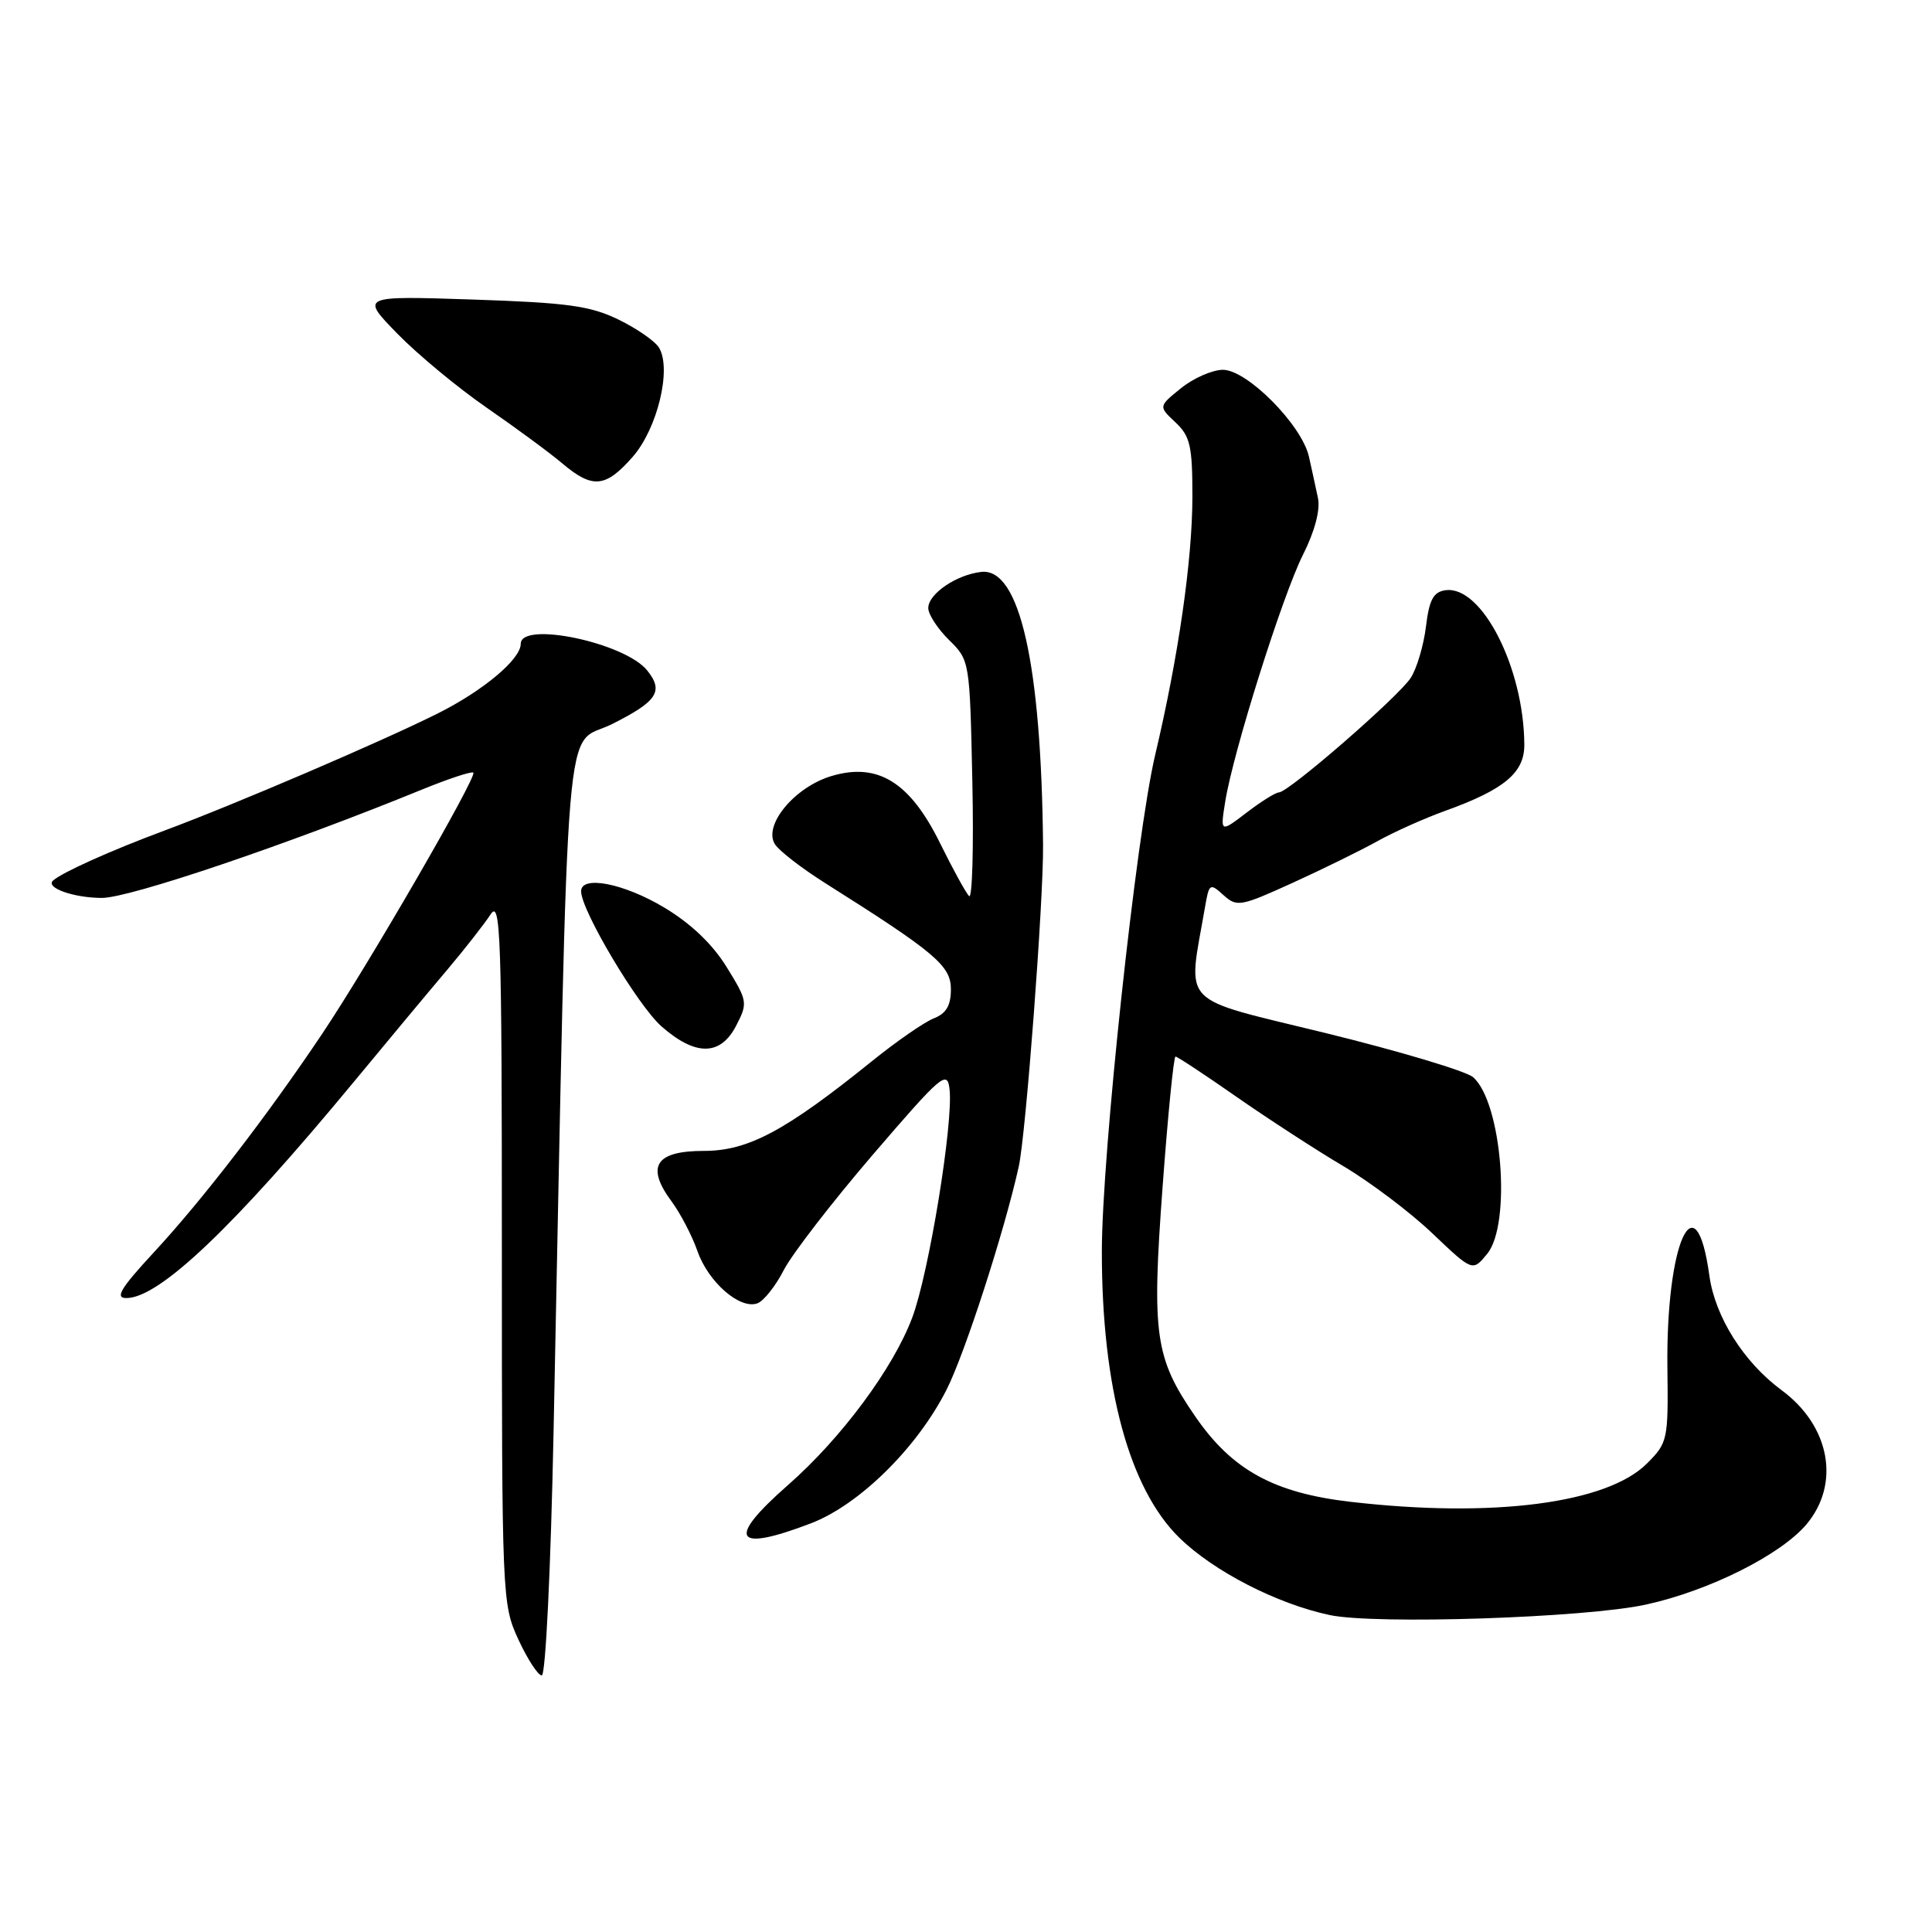 <?xml version="1.0" encoding="UTF-8" standalone="no"?>
<!DOCTYPE svg PUBLIC "-//W3C//DTD SVG 1.1//EN" "http://www.w3.org/Graphics/SVG/1.1/DTD/svg11.dtd" >
<svg xmlns="http://www.w3.org/2000/svg" xmlns:xlink="http://www.w3.org/1999/xlink" version="1.1" viewBox="0 0 256 256">
 <g >
 <path fill="currentColor"
d=" M 73.35 189.75 C 75.39 89.98 74.62 99.22 81.15 95.92 C 87.11 92.92 87.97 91.59 85.75 88.83 C 82.78 85.15 69.00 82.26 69.00 85.31 C 69.00 87.36 64.04 91.51 58.00 94.54 C 50.53 98.27 31.22 106.55 21.75 110.07 C 14.68 112.70 8.23 115.60 7.03 116.68 C 5.98 117.63 9.75 118.97 13.50 118.98 C 17.16 118.99 38.08 111.91 55.92 104.62 C 59.45 103.18 62.51 102.17 62.72 102.38 C 63.24 102.91 48.81 127.85 42.68 137.00 C 35.44 147.81 26.82 159.00 20.38 165.95 C 15.97 170.72 15.20 172.00 16.74 172.00 C 21.09 172.00 30.89 162.69 46.87 143.37 C 51.36 137.94 56.94 131.24 59.27 128.49 C 61.60 125.73 64.17 122.44 65.00 121.17 C 66.34 119.11 66.50 123.71 66.50 165.68 C 66.50 211.77 66.53 212.57 68.69 217.25 C 69.90 219.86 71.29 222.00 71.79 222.00 C 72.30 222.00 72.98 207.79 73.35 189.75 Z  M 218.12 212.61 C 226.48 210.78 235.95 206.03 239.37 201.98 C 243.90 196.58 242.48 188.92 236.06 184.20 C 231.05 180.50 227.25 174.48 226.50 169.03 C 224.70 155.92 220.73 164.68 220.94 181.30 C 221.06 190.79 220.98 191.18 218.23 193.92 C 212.95 199.21 197.84 201.17 179.05 199.01 C 168.81 197.84 163.25 194.79 158.36 187.66 C 153.03 179.92 152.60 176.88 154.05 157.25 C 154.75 147.76 155.52 140.00 155.76 140.00 C 156.00 140.00 159.64 142.40 163.85 145.34 C 168.06 148.27 174.43 152.41 178.00 154.52 C 181.57 156.64 186.89 160.65 189.81 163.44 C 195.13 168.50 195.13 168.50 197.06 166.14 C 200.30 162.19 199.01 146.05 195.19 142.73 C 194.26 141.93 185.48 139.30 175.67 136.89 C 155.93 132.05 157.37 133.55 159.67 120.20 C 160.21 117.05 160.32 116.98 162.11 118.60 C 163.89 120.21 164.38 120.12 171.24 117.00 C 175.24 115.18 180.30 112.69 182.50 111.47 C 184.70 110.24 188.75 108.43 191.50 107.44 C 199.33 104.62 202.00 102.39 201.98 98.68 C 201.93 88.49 196.33 77.52 191.52 78.21 C 189.93 78.44 189.38 79.47 188.95 83.00 C 188.65 85.47 187.75 88.53 186.95 89.79 C 185.39 92.26 170.73 105.00 169.46 105.00 C 169.03 105.00 167.11 106.20 165.19 107.67 C 161.69 110.34 161.69 110.34 162.35 106.21 C 163.40 99.65 169.91 78.98 172.65 73.51 C 174.21 70.42 174.96 67.57 174.64 66.01 C 174.35 64.63 173.81 62.15 173.44 60.50 C 172.48 56.29 165.25 49.00 162.04 49.00 C 160.64 49.01 158.15 50.10 156.50 51.43 C 153.50 53.85 153.50 53.85 155.75 55.96 C 157.71 57.80 158.00 59.08 158.00 65.79 C 157.99 74.21 156.17 86.90 153.06 100.06 C 150.54 110.77 146.00 153.06 146.00 165.88 C 146.00 183.88 149.63 197.26 156.27 203.76 C 160.81 208.20 169.18 212.51 176.18 214.00 C 182.22 215.29 210.15 214.37 218.12 212.61 Z  M 107.45 201.85 C 113.87 199.39 121.54 191.83 125.44 184.11 C 127.86 179.32 133.10 163.12 134.99 154.58 C 135.93 150.35 138.28 119.29 138.21 112.00 C 137.98 87.94 135.11 75.21 130.03 75.78 C 126.73 76.15 123.00 78.69 123.00 80.57 C 123.00 81.41 124.24 83.31 125.75 84.80 C 128.49 87.49 128.50 87.56 128.84 103.50 C 129.03 112.30 128.83 119.16 128.41 118.74 C 127.99 118.32 126.26 115.17 124.57 111.74 C 120.58 103.63 116.31 100.99 110.17 102.83 C 105.29 104.29 101.10 109.34 102.68 111.86 C 103.23 112.73 106.20 115.03 109.27 116.97 C 123.95 126.23 126.00 127.96 126.00 131.08 C 126.00 133.23 125.38 134.29 123.75 134.93 C 122.51 135.41 118.79 137.98 115.49 140.65 C 104.05 149.87 99.13 152.50 93.27 152.50 C 86.86 152.50 85.55 154.54 88.97 159.17 C 90.17 160.79 91.71 163.76 92.41 165.76 C 93.84 169.89 98.07 173.57 100.38 172.69 C 101.22 172.36 102.78 170.39 103.85 168.30 C 104.92 166.21 110.22 159.34 115.64 153.02 C 124.79 142.37 125.52 141.75 125.82 144.32 C 126.34 148.78 123.09 168.69 120.88 174.58 C 118.37 181.29 111.48 190.58 104.40 196.79 C 96.19 203.99 97.25 205.75 107.45 201.85 Z  M 97.55 135.90 C 99.10 132.90 99.06 132.63 96.29 128.15 C 94.42 125.11 91.55 122.37 88.01 120.25 C 82.67 117.05 77.00 115.94 77.00 118.10 C 77.00 120.63 84.51 133.24 87.66 136.01 C 92.17 139.97 95.47 139.93 97.55 135.90 Z  M 83.83 60.54 C 87.11 56.80 89.02 48.91 87.33 46.08 C 86.81 45.21 84.39 43.53 81.94 42.34 C 78.20 40.52 75.17 40.11 62.64 39.69 C 47.77 39.20 47.77 39.20 52.64 44.20 C 55.31 46.94 60.65 51.37 64.50 54.03 C 68.35 56.69 72.85 60.00 74.50 61.40 C 78.52 64.79 80.23 64.64 83.83 60.54 Z "/>
</g>
</svg>